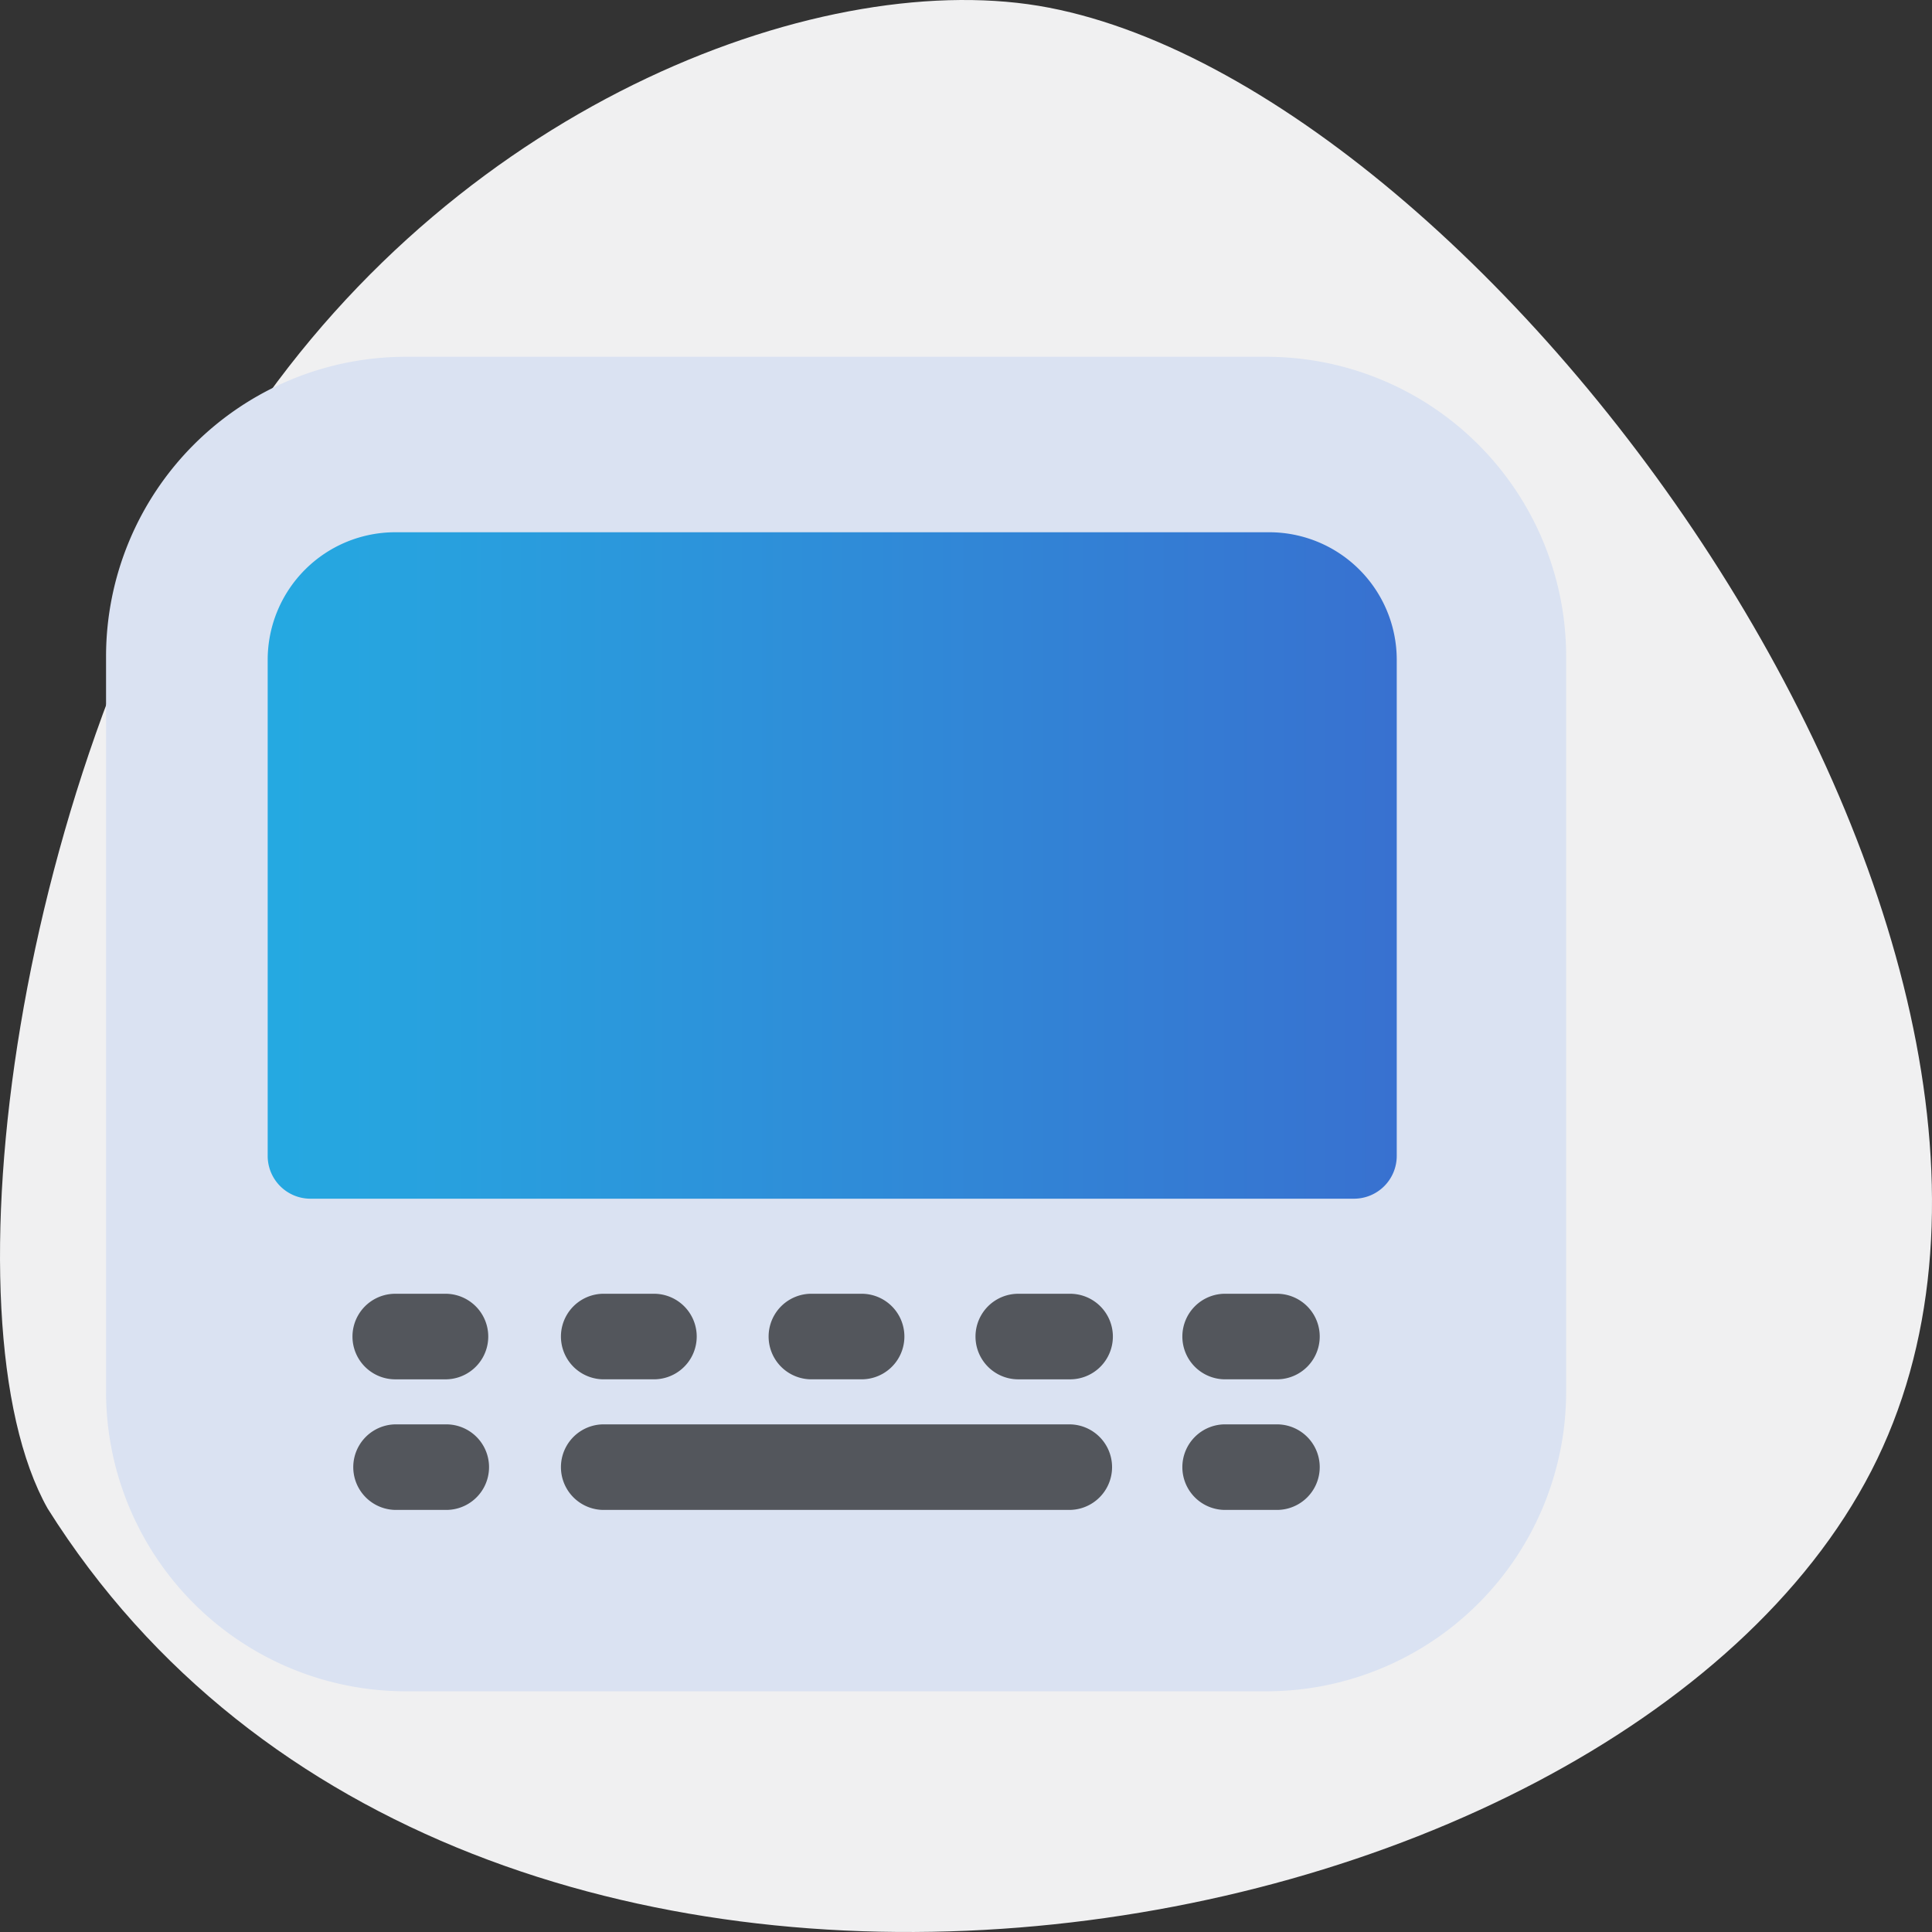 <svg xmlns="http://www.w3.org/2000/svg" xmlns:xlink="http://www.w3.org/1999/xlink" width="130" height="130" viewBox="0 0 130 130">
  <rect x="0" y="0" width="130" height="130" fill="#333333" stroke="none"/>
  <defs>
    <style>
      .cls-1 {
        fill: #f0f0f1;
      }

      .cls-2 {
        fill: #dae2f2;
      }

      .cls-3 {
        fill: #53565c;
      }

      .cls-4 {
        fill: url(#linear-gradient);
      }
    </style>
    <linearGradient id="linear-gradient" x1="1" y1="0.5" x2="0" y2="0.5" gradientUnits="objectBoundingBox">
      <stop offset="0" stop-color="#3871d0"/>
      <stop offset="1" stop-color="#25a9e1"/>
    </linearGradient>
  </defs>
  <g id="translate" transform="translate(0)">
    <path id="Path_1395" data-name="Path 1395" class="cls-1" d="M-9.879,67.691c28.12,44.75,105.294,31.293,122.716-2.528S88.156-27.373,57.5-33.293C42.7-36.152,18.184-27.177,3.46-5.127-12.035,18.08-17.031,54.966-9.879,67.691Z" transform="translate(13.081 33.809)"/>
    <path id="Path_1271" data-name="Path 1271" class="cls-2" d="M78.1,0H20.148A20.171,20.171,0,0,0,0,20.148v49.5A20.171,20.171,0,0,0,20.148,89.795H78.1A20.171,20.171,0,0,0,98.247,69.647v-49.5A20.171,20.171,0,0,0,78.1,0Zm0,0" transform="translate(7.136 24.008)"/>
    <g id="Group_1054" data-name="Group 1054" transform="translate(23.718 87.055)">
      <path id="Path_1273" data-name="Path 1273" class="cls-3" d="M92.724,328.559H89.292a2.878,2.878,0,1,0,0,5.757h3.432a2.879,2.879,0,0,0,0-5.757Zm0,0" transform="translate(-86.414 -328.559)"/>
      <path id="Path_1274" data-name="Path 1274" class="cls-3" d="M162.113,334.315h3.432a2.878,2.878,0,1,0,0-5.757h-3.432a2.879,2.879,0,0,0,0,5.757Zm0,0" transform="translate(-145.261 -328.559)"/>
      <path id="Path_1275" data-name="Path 1275" class="cls-3" d="M234.937,334.315h3.432a2.878,2.878,0,1,0,0-5.757h-3.432a2.879,2.879,0,0,0,0,5.757Zm0,0" transform="translate(-204.111 -328.559)"/>
    </g>
    <path id="Path_1276" data-name="Path 1276" class="cls-3" d="M311.19,328.559h-3.432a2.878,2.878,0,1,0,0,5.757h3.432a2.879,2.879,0,1,0,0-5.757Zm0,0" transform="translate(-239.24 -241.504)"/>
    <path id="Path_1277" data-name="Path 1277" class="cls-3" d="M380.581,334.315h3.432a2.878,2.878,0,0,0,0-5.757h-3.432a2.879,2.879,0,1,0,0,5.757Zm0,0" transform="translate(-298.09 -241.504)"/>
    <path id="Path_1278" data-name="Path 1278" class="cls-3" d="M92.724,374.348H89.292a2.879,2.879,0,0,0,0,5.757h3.432a2.878,2.878,0,1,0,0-5.757Zm0,0" transform="translate(-62.696 -278.506)"/>
    <path id="Path_1279" data-name="Path 1279" class="cls-3" d="M384.013,374.348h-3.432a2.879,2.879,0,1,0,0,5.757h3.432a2.878,2.878,0,0,0,0-5.757Zm0,0" transform="translate(-298.09 -278.506)"/>
    <path id="Path_1280" data-name="Path 1280" class="cls-3" d="M193.493,374.348h-31.38a2.879,2.879,0,0,0,0,5.757h31.38a2.878,2.878,0,1,0,0-5.757Zm0,0" transform="translate(-121.543 -278.506)"/>
    <path id="Path_1283" data-name="Path 1283" class="cls-4" d="M124.073,61.523H65.251A8.585,8.585,0,0,0,56.676,70.1v33.389a2.879,2.879,0,0,0,2.878,2.878H129.77a2.879,2.879,0,0,0,2.878-2.878V70.1A8.585,8.585,0,0,0,124.073,61.523Zm0,0" transform="translate(-38.664 -25.709)"/>
  </g>
</svg>
